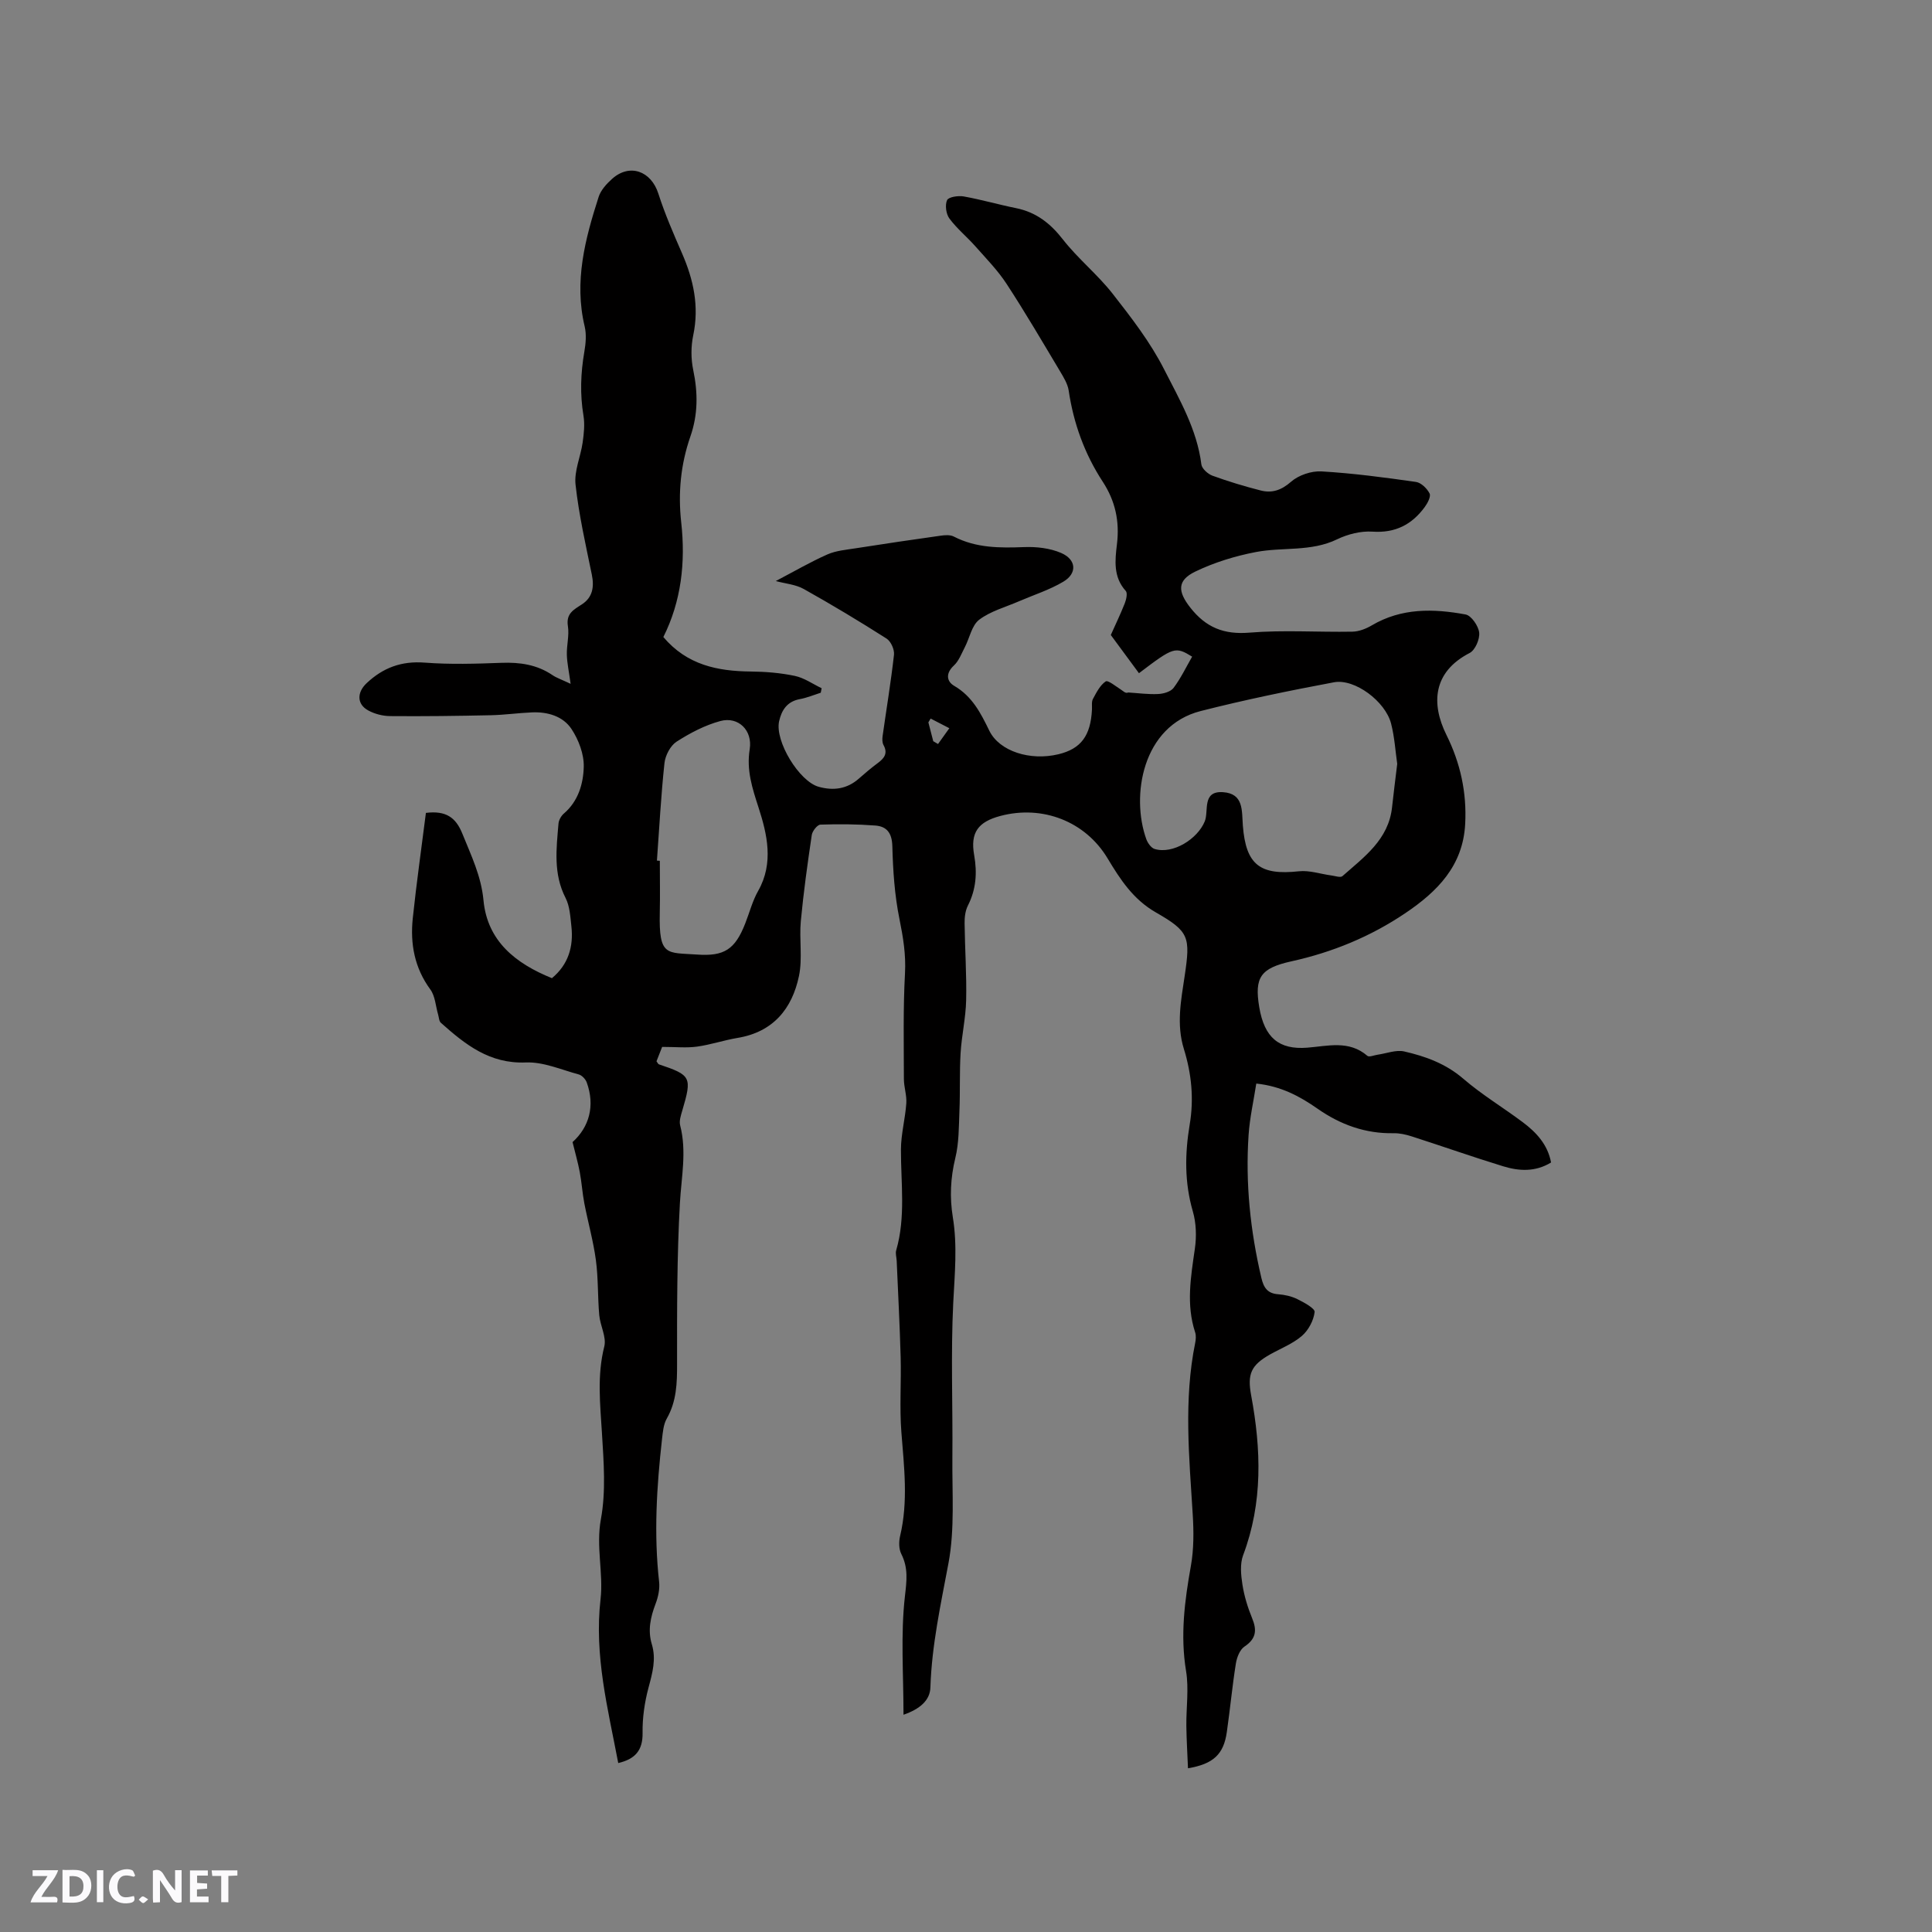 <svg enable-background="new 0 0 400 400" viewBox="0 0 400 400" xmlns="http://www.w3.org/2000/svg"><rect x="0" y="0" width="400" height="400" fill="#808080" stroke="none"/><g fill="#fbfafc"><path d="m37.59 393.81c-.92.31-1.52.05-2-.78-.7-1.2-1.52-2.34-2.47-3.78v4.59c-.55.03-.95.05-1.41.07-.03-.37-.06-.64-.06-.91 0-1.91 0-3.81 0-5.7 1.13-.41 1.77-.03 2.29.91.62 1.11 1.38 2.14 2.31 3.19v-4.2h1.35v6.61z"/><path d="m12.94 393.88v-6.75c1.9.19 3.93-.54 5.37 1.29.8 1.01.78 2.88.03 3.97-1.37 1.97-3.4 1.51-5.4 1.49m1.45-1.22c2.04.12 2.92-.58 2.89-2.21-.03-1.51-.98-2.19-2.89-2z"/><path d="m11.81 393.87h-5.49c.68-2.18 2.47-3.48 3.51-5.45h-3.08v-1.21h5.29c-.71 2.13-2.44 3.48-3.47 5.51.86 0 1.63.04 2.39-.01.79-.05 1.14.21.85 1.16"/><path d="m39.33 393.86v-6.61h3.7v1.07h-2.22v1.52c.68.04 1.34.09 2.07.13v1.07c-.72.05-1.38.09-2.1.14v1.48h2.4v1.19h-3.85z"/><path d="m27.71 388.56c-1.15-.3-2.46-.61-3.1.64-.37.73-.41 1.93-.06 2.67.63 1.35 1.99.93 3.17.68.35.94-.01 1.32-.93 1.46-1.62.25-3.05-.27-3.76-1.48-.73-1.24-.6-3.03.31-4.17.88-1.11 2.71-1.7 4-1.16.32.13.44.74.65 1.12-.1.08-.19.16-.28.24"/><path d="m49.15 387.24v1.07c-.59.02-1.17.05-1.87.08v5.44h-1.48v-5.44h-1.85c-.05-.4-.08-.73-.13-1.15z"/><path d="m20.06 387.21h1.33v6.62h-1.33z"/><path d="m30.68 393.25c-.49.38-.8.79-1.05.76-.32-.05-.6-.45-.9-.7.26-.24.51-.64.8-.67.29-.04.62.3 1.15.61"/></g><path d="m187.06 355.02c0-8.46-.61-16.56.29-24.49.37-3.26.73-5.88-.75-8.81-.52-1.03-.52-2.55-.24-3.72 1.7-7.16.82-14.3.26-21.48-.4-5.15-.01-10.36-.15-15.55-.18-6.64-.54-13.28-.82-19.92-.03-.73-.3-1.53-.1-2.19 1.99-6.89.96-13.89.98-20.87.01-3.19.89-6.36 1.11-9.56.12-1.66-.5-3.36-.5-5.05-.01-7.3-.17-14.6.23-21.88.21-3.89-.39-7.48-1.15-11.24-1-4.92-1.34-10.02-1.47-15.05-.07-2.7-1.11-4.1-3.5-4.29-3.78-.29-7.59-.32-11.39-.19-.64.02-1.67 1.33-1.79 2.14-.88 5.93-1.71 11.87-2.27 17.84-.35 3.77.38 7.7-.38 11.35-1.42 6.8-5.35 11.61-12.72 12.83-2.82.47-5.56 1.41-8.38 1.8-2.18.3-4.43.06-7.23.06-.25.62-.73 1.85-1.17 2.98.26.34.35.58.5.63 6.69 2.24 6.88 2.64 4.84 9.57-.29.99-.68 2.14-.44 3.07 1.39 5.39.25 10.67-.05 16.05-.62 11.08-.6 22.21-.59 33.32.01 3.98-.09 7.75-2.13 11.33-.7 1.22-.82 2.83-.99 4.28-1.1 9.81-1.71 19.62-.6 29.49.17 1.5-.19 3.17-.74 4.61-1.04 2.74-1.64 5.46-.77 8.33.94 3.1.13 5.97-.68 8.99-.81 3.03-1.28 6.25-1.23 9.37.06 3.66-1.57 5.44-5.04 6.25-2.13-11.25-5.01-22.23-3.66-33.96.61-5.34-.98-10.85.07-16.54 1.06-5.74.58-11.85.22-17.76-.37-6.03-1.04-11.96.48-17.98.49-1.94-.84-4.29-1.04-6.48-.34-3.8-.19-7.65-.7-11.42-.53-3.95-1.63-7.81-2.39-11.74-.41-2.13-.54-4.31-.94-6.44-.38-2.01-.95-3.99-1.5-6.24 3.47-3.13 4.68-7.53 2.94-12.35-.25-.68-.99-1.48-1.66-1.66-3.63-.98-7.34-2.63-10.96-2.48-7.51.31-12.55-3.73-17.58-8.21-.39-.34-.4-1.12-.57-1.7-.52-1.76-.6-3.83-1.62-5.21-3.28-4.48-4.18-9.45-3.63-14.73.77-7.34 1.82-14.65 2.72-21.82 4.14-.51 6.19.93 7.55 4.31 1.81 4.5 3.89 8.73 4.37 13.78.79 8.45 6.64 13.09 14.17 16.13 3.38-2.8 4.5-6.5 4.03-10.74-.22-1.99-.33-4.16-1.21-5.88-2.56-4.99-1.9-10.18-1.46-15.38.06-.73.55-1.6 1.11-2.08 2.99-2.56 4.03-6.18 4.12-9.68.07-2.61-1.06-5.6-2.54-7.83-1.75-2.64-4.92-3.58-8.16-3.44-2.86.12-5.7.53-8.56.59-6.94.15-13.88.24-20.82.18-1.53-.01-3.2-.44-4.54-1.17-2.41-1.31-2.33-3.76-.35-5.63 3.42-3.23 7.24-4.64 12.04-4.27 5.27.4 10.6.24 15.9.04 3.82-.14 7.35.37 10.56 2.55.84.57 1.85.9 3.75 1.8-.34-2.54-.73-4.26-.78-6-.06-1.98.52-4.02.22-5.93-.42-2.62 1.17-3.4 2.89-4.52 2.21-1.43 2.59-3.59 2.06-6.16-1.27-6.19-2.68-12.38-3.37-18.64-.31-2.81 1.05-5.78 1.47-8.7.26-1.84.47-3.78.17-5.58-.74-4.44-.58-8.8.18-13.21.3-1.72.46-3.6.07-5.26-2.23-9.31.09-18.09 2.89-26.81.45-1.41 1.65-2.72 2.8-3.75 3.63-3.24 8.06-1.62 9.56 3.05 1.35 4.21 3.13 8.3 4.9 12.36 2.38 5.46 3.59 10.97 2.33 16.97-.49 2.32-.49 4.91 0 7.23.98 4.68.99 9.19-.59 13.73-2.01 5.78-2.58 11.68-1.9 17.82.92 8.23.01 16.31-3.7 23.71 4.9 5.8 11.23 7.07 18.09 7.14 3.06.03 6.16.28 9.14.91 1.94.41 3.7 1.67 5.54 2.55-.06.31-.12.62-.18.93-1.45.46-2.87 1.06-4.35 1.33-2.61.48-3.76 2.28-4.27 4.56-.93 4.13 4.16 12.48 8.2 13.59 3.04.84 5.85.47 8.31-1.7 1.27-1.12 2.57-2.22 3.93-3.23 1.34-.99 2.11-2.01 1.17-3.72-.27-.5-.27-1.23-.19-1.83.79-5.62 1.73-11.22 2.36-16.86.12-1.08-.64-2.78-1.54-3.35-5.62-3.58-11.34-7.02-17.15-10.27-1.68-.94-3.8-1.1-5.78-1.64 3.85-2.02 7.18-3.96 10.68-5.51 1.79-.79 3.87-.96 5.84-1.27 5.86-.92 11.73-1.79 17.6-2.61.9-.13 1.99-.21 2.74.18 4.63 2.39 9.52 2.37 14.56 2.18 2.56-.1 5.36.22 7.67 1.22 3.17 1.38 3.34 4.23.43 5.95-2.86 1.7-6.12 2.73-9.2 4.06-2.78 1.21-5.87 2.03-8.21 3.81-1.54 1.17-1.98 3.78-2.98 5.7-.68 1.31-1.23 2.83-2.27 3.79-1.73 1.61-1.5 3.28.08 4.2 3.74 2.18 5.49 5.63 7.27 9.29 2.09 4.27 8.46 6.28 14.31 4.87 4.66-1.13 6.67-3.82 6.94-9.26.04-.74-.12-1.6.2-2.19.72-1.33 1.47-2.84 2.64-3.63.47-.32 2.11 1.03 3.16 1.7.53.33.93.85 1.5.59 2.07.13 4.14.42 6.19.32 1.11-.05 2.6-.47 3.2-1.26 1.5-2 2.6-4.3 3.85-6.48-3.5-2.13-3.8-2.04-11.01 3.43-1.86-2.53-3.72-5.06-5.83-7.91.87-1.95 1.96-4.21 2.89-6.55.31-.79.61-2.13.21-2.57-2.62-2.89-2.23-6.35-1.83-9.66.58-4.75-.33-8.96-2.94-12.96-3.75-5.74-6.04-12.06-7.05-18.87-.21-1.39-1.05-2.74-1.79-3.99-3.63-6.07-7.2-12.18-11.07-18.1-1.83-2.8-4.22-5.24-6.45-7.76-1.74-1.97-3.82-3.66-5.38-5.76-.7-.94-.95-2.78-.49-3.81.29-.66 2.31-.97 3.44-.77 3.64.65 7.21 1.69 10.83 2.42 4.15.84 7.09 3.12 9.7 6.47 3.11 3.99 7.17 7.25 10.3 11.24 3.89 4.97 7.82 10.06 10.66 15.65 3.18 6.25 6.82 12.47 7.72 19.7.11.88 1.34 1.98 2.28 2.33 3.26 1.19 6.61 2.2 9.97 3.06 2.36.61 4.3-.03 6.32-1.8 1.56-1.37 4.21-2.26 6.3-2.14 6.54.38 13.06 1.25 19.56 2.18 1.07.15 2.3 1.36 2.82 2.39.31.62-.41 2-.99 2.79-2.66 3.64-6.09 5.43-10.83 5.11-2.41-.16-5.12.52-7.33 1.59-5.41 2.62-11.25 1.57-16.79 2.63-4.3.82-8.62 2.15-12.55 4.04-3.86 1.86-3.63 4.18-1.05 7.47 3.23 4.11 6.94 5.62 12.25 5.18 7.06-.58 14.2-.07 21.3-.2 1.36-.02 2.83-.6 4.02-1.3 6.16-3.64 12.78-3.49 19.42-2.26 1.19.22 2.66 2.37 2.82 3.75.15 1.36-.83 3.63-1.97 4.22-7.63 3.93-8.02 10.5-4.81 16.97 2.88 5.8 4.23 11.91 3.88 18.44-.46 8.69-5.78 14-12.41 18.47-7.2 4.85-15.08 8.09-23.56 9.96-6.42 1.42-7.69 3.34-6.67 9.47 1.06 6.35 4.09 8.87 9.95 8.41 4.24-.33 8.63-1.6 12.44 1.69.37.32 1.42-.14 2.15-.24 1.83-.26 3.79-1.05 5.47-.67 4.42 1.01 8.62 2.53 12.24 5.65 3.84 3.31 8.24 5.95 12.31 9 2.82 2.11 5.17 4.64 5.86 8.34-3.27 2-6.65 1.79-9.94.78-6.35-1.95-12.61-4.16-18.93-6.19-1.19-.38-2.48-.67-3.72-.65-5.85.11-11.03-1.77-15.76-5.08-3.68-2.57-7.55-4.66-12.68-5.2-.55 3.58-1.35 7.07-1.59 10.6-.68 10.01.35 19.89 2.65 29.66.47 1.99 1.26 3.2 3.46 3.36 1.35.1 2.78.41 3.98 1.01 1.38.68 3.67 1.92 3.58 2.67-.21 1.75-1.27 3.76-2.62 4.93-1.88 1.63-4.35 2.59-6.57 3.83-4.01 2.25-4.77 4.1-3.95 8.5 2.07 11.14 2.44 22.2-1.66 33.08-.68 1.8-.46 4.1-.15 6.08.37 2.39 1.1 4.76 2.02 7 1.03 2.51.8 4.24-1.6 5.85-.97.65-1.58 2.26-1.78 3.53-.75 4.7-1.19 9.45-1.87 14.17-.65 4.57-2.76 6.61-8.04 7.49-.12-2.98-.3-5.88-.34-8.78-.04-3.79.55-7.67-.06-11.36-1.22-7.39-.29-14.53 1-21.76.62-3.47.6-7.13.38-10.67-.73-11.85-1.89-23.69.51-35.49.14-.71.21-1.54-.01-2.2-1.89-5.77-.89-11.49-.06-17.28.37-2.53.29-5.33-.42-7.77-1.74-5.98-1.65-11.95-.65-17.94.91-5.37.38-10.57-1.2-15.67-1.58-5.09-.59-10.09.16-15.1 1.21-8.1.96-9.21-5.97-13.18-4.68-2.68-7.36-6.81-9.99-11.19-4.6-7.66-13.46-11.09-22.19-8.78-4.62 1.23-6.26 3.44-5.43 8.11.65 3.7.4 7.11-1.31 10.48-.54 1.07-.69 2.44-.67 3.67.06 5.3.44 10.6.32 15.9-.08 3.65-.93 7.28-1.15 10.93-.24 4-.07 8.02-.24 12.02-.13 3.25-.09 6.59-.85 9.71-1 4.11-1.19 8.13-.52 12.25.97 5.9.39 11.76.09 17.69-.53 10.67-.08 21.38-.18 32.07-.07 7.31.52 14.79-.81 21.89-1.6 8.53-3.45 16.94-3.74 25.66-.05 2.78-2.28 4.57-5.57 5.71zm102.22-196.87c-.37-2.52-.54-5.5-1.27-8.34-1.18-4.59-7.53-9.36-11.83-8.55-9.24 1.73-18.47 3.63-27.58 5.95-12.15 3.09-14.47 17.65-11.27 26.53.29.8 1 1.81 1.72 2.03 3.8 1.15 8.89-2.07 10.38-5.71.88-2.15-.63-6.33 3.76-6.05 4.35.28 3.89 3.85 4.13 6.93.63 8.13 3.56 10.32 11.6 9.45 2.2-.24 4.5.57 6.76.87.76.1 1.85.49 2.25.14 4.49-3.97 9.56-7.56 10.28-14.27.31-2.85.67-5.68 1.07-8.98zm-153.27 20.03c.2.01.4.03.6.04 0 3.6.07 7.21-.01 10.81-.2 9.05 1.43 8.16 7.71 8.6 5.63.4 7.87-1.05 9.98-6.43.89-2.26 1.5-4.68 2.69-6.77 3.26-5.75 1.84-11.75.09-17.17-1.33-4.11-2.55-7.8-1.85-12.16.62-3.88-2.36-6.82-6.07-5.82-3.19.86-6.28 2.48-9.08 4.28-1.28.83-2.33 2.85-2.5 4.44-.72 6.71-1.07 13.45-1.56 20.18zm57.21-24.72c.33.19.66.39.99.58.78-1.09 1.56-2.18 2.34-3.27-1.29-.67-2.58-1.33-3.87-2-.16.26-.32.53-.47.79.34 1.3.68 2.6 1.01 3.9z" fill="#010000"/></svg>